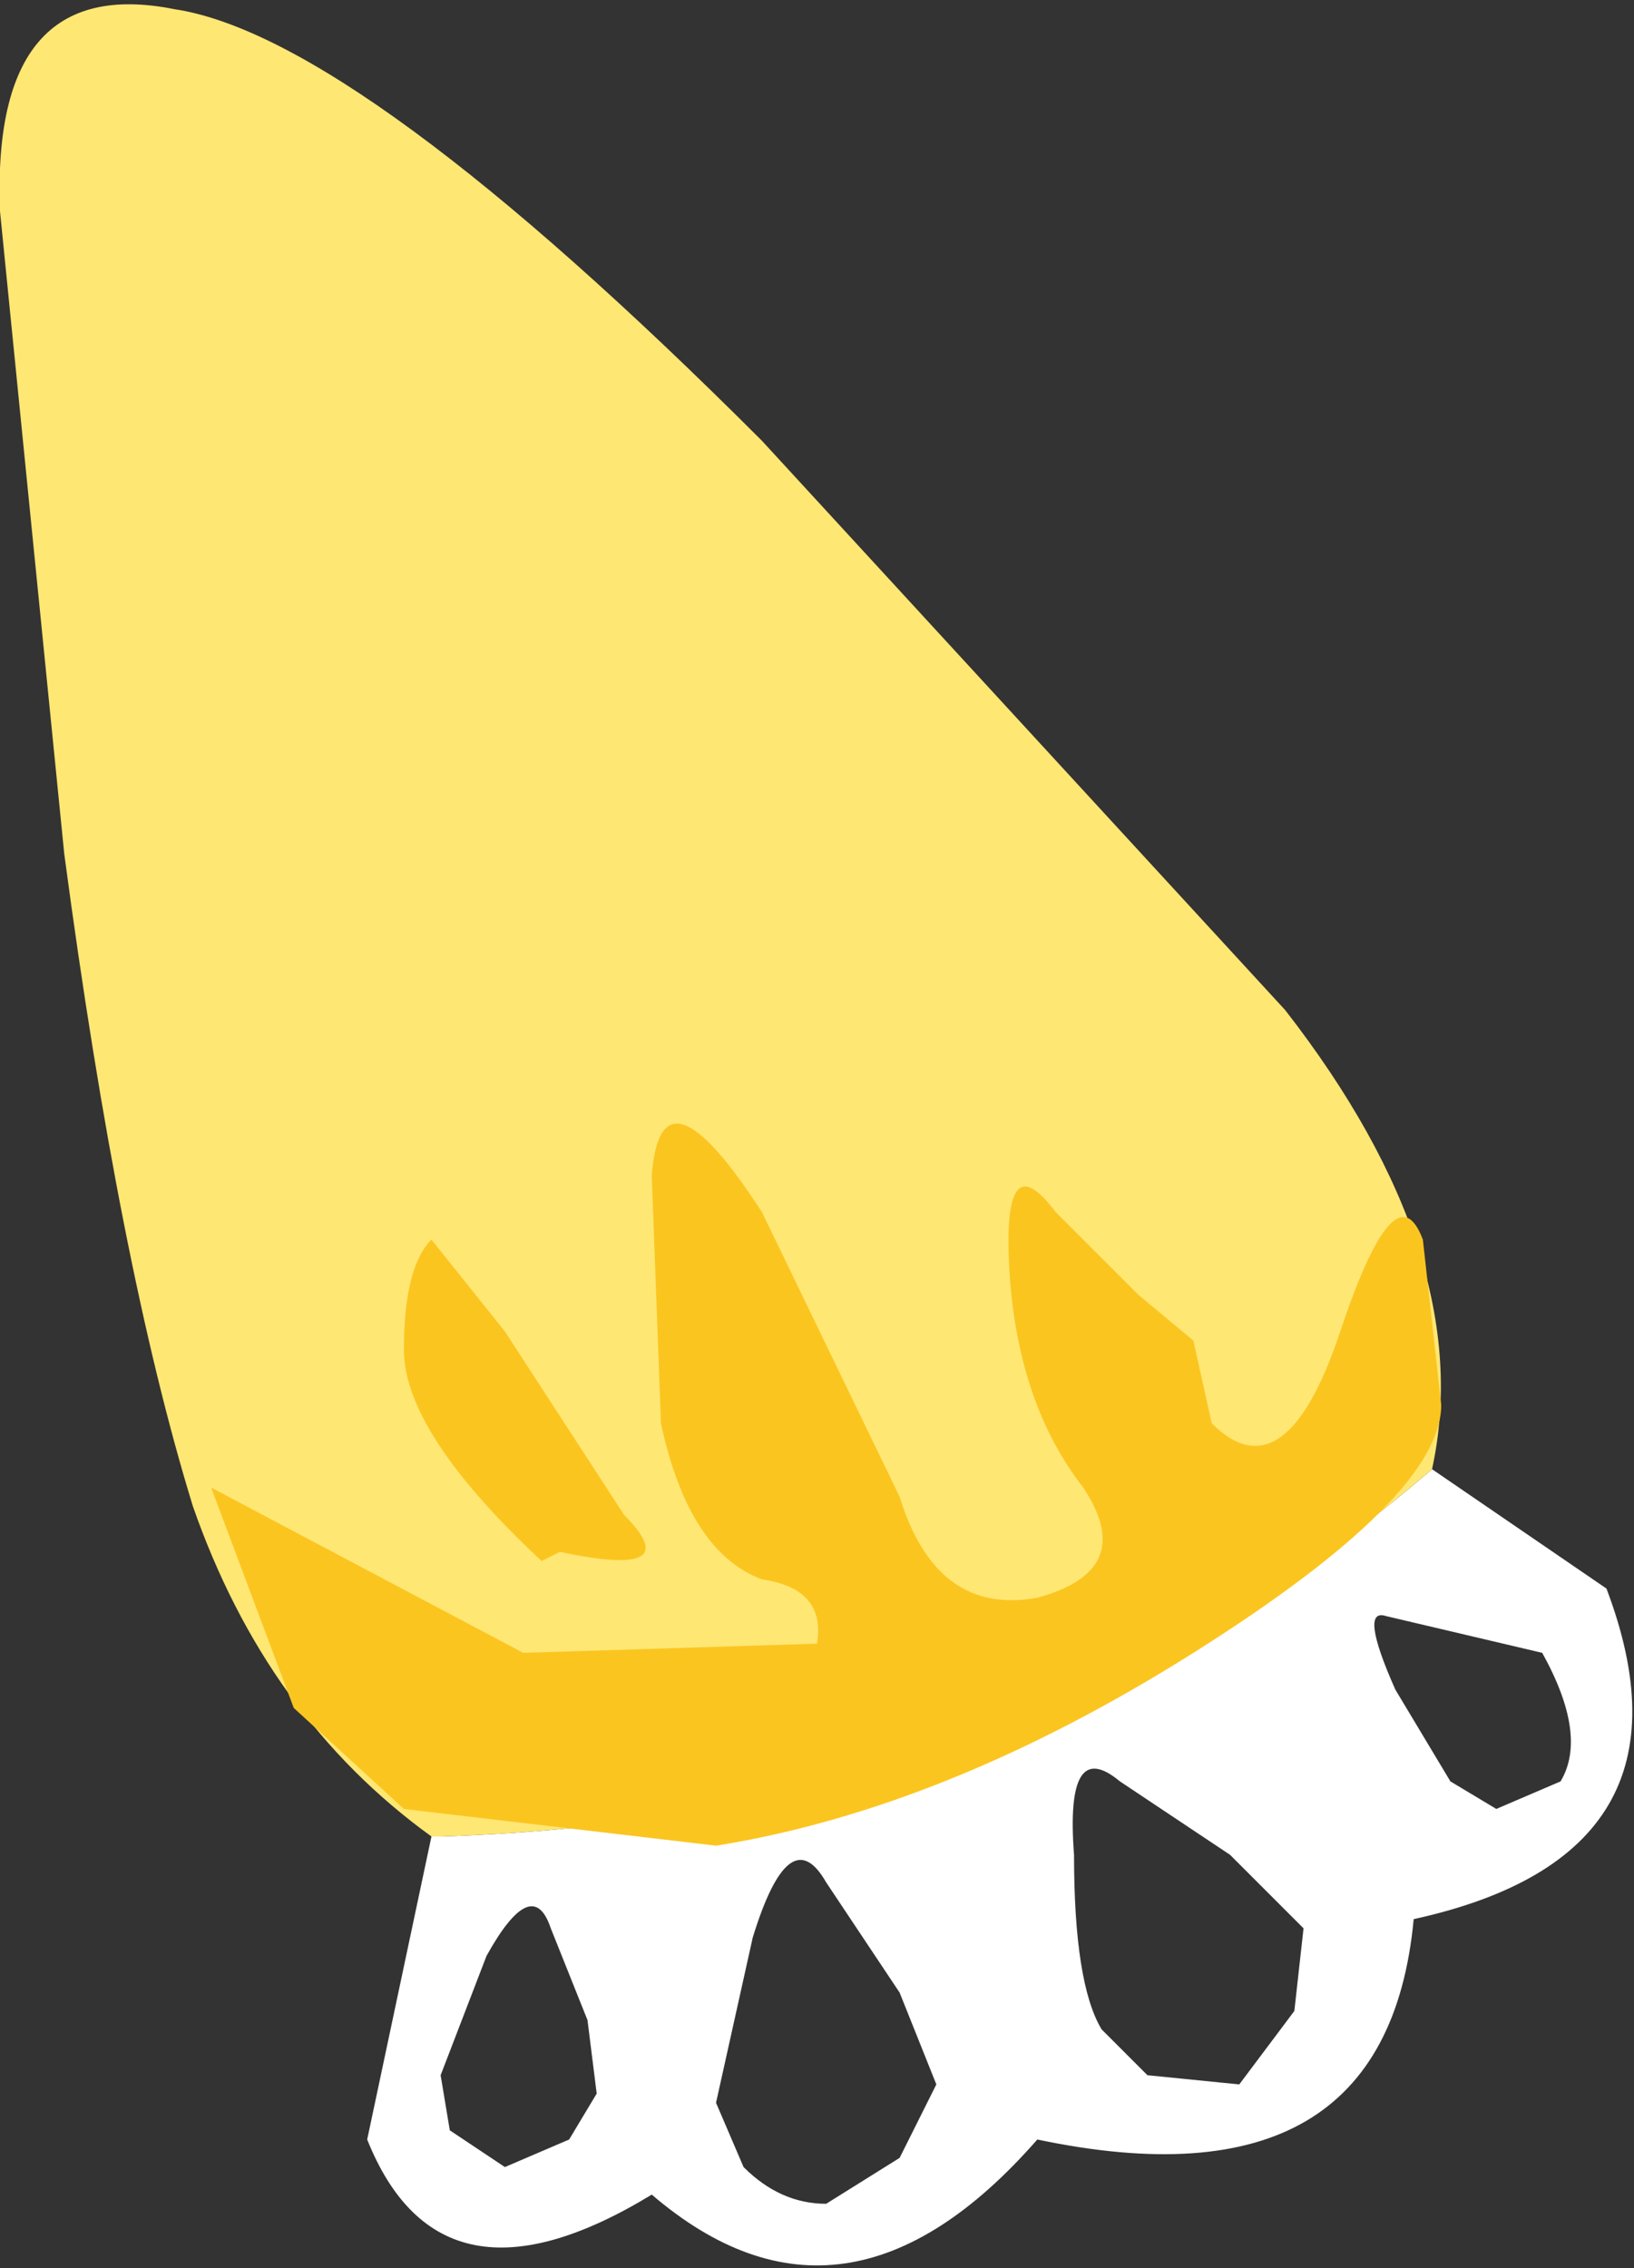 <svg xmlns="http://www.w3.org/2000/svg" xmlns:ffdec="https://www.free-decompiler.com/flash" xmlns:xlink="http://www.w3.org/1999/xlink" ffdec:objectType="frame" width="8.9" height="12.35"><rect width="100%" height="100%" fill="#333333" stroke="none"/><use ffdec:characterId="1" xlink:href="#a" width="8.9" height="12.35"/><defs><g id="a" fill-rule="evenodd"><path fill="#fff" d="m7.8 8 .95.65q.55 1.45-1.05 1.8-.15 1.6-2.05 1.2-1.05 1.2-2.1.3-1.15.7-1.55-.3L2.35 10h.05q3.2-.1 5.4-2M6.1 9.7q-.3-.25-.25.4 0 .7.15.95l.25.25.5.05.3-.4.05-.45-.4-.4zm1.5-.5.3.5.25.15.35-.15q.15-.25-.1-.7l-.85-.2q-.15-.05.05.4m-4.5 2.45.15-.25-.05-.4-.2-.5q-.1-.3-.35.15l-.25.65.05.3.3.2zm1.8.1.2-.4-.2-.5-.4-.6q-.2-.35-.4.3l-.2.9.15.35q.2.2.45.2z"/><path fill="#ffe773" d="M2.35 10q-.9-.65-1.3-1.8-.4-1.3-.7-3.55L0 1.15Q-.05-.15.95.05q1 .15 3.2 2.35L7 5.5q1.05 1.35.8 2.5-2.2 1.9-5.4 2z"/><path fill="#fbc520" d="m4.15 6.6.75 1.55q.2.65.75.55.55-.15.25-.6-.35-.45-.4-1.15-.05-.75.25-.35l.45.45.3.25.1.45q.4.4.7-.5t.45-.5l.1.9q0 .5-1.35 1.35t-2.6 1.05l-1.7-.2-.6-.55-.45-1.2 1.7.9 1.6-.05q.05-.3-.3-.35-.4-.15-.55-.85L3.55 6.4q.05-.65.6.2m-1.8.15.4.5.65 1q.35.35-.35.2l-.1.05q-.75-.7-.75-1.15t.15-.6"/></g></defs></svg>